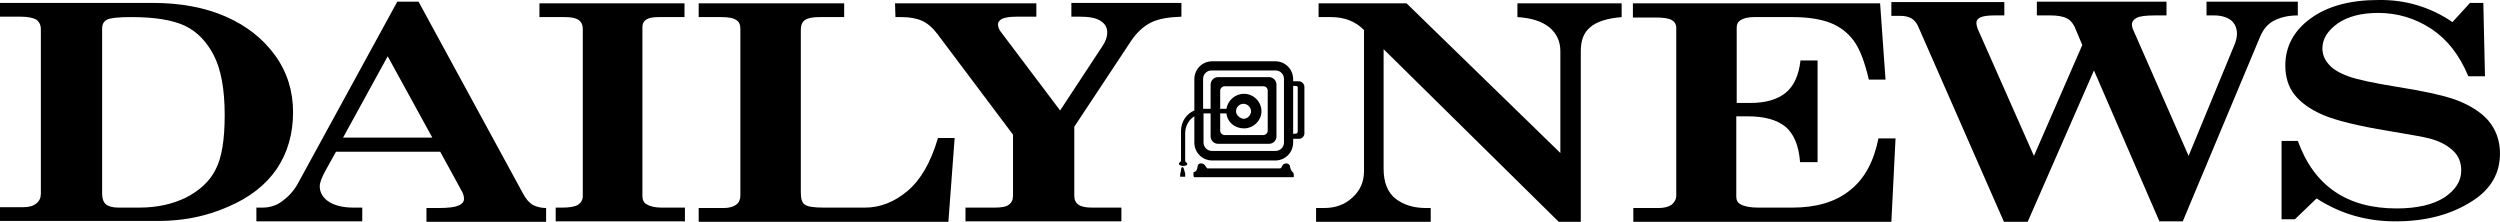 <?xml version="1.0" encoding="utf-8"?>
<!-- Generator: Adobe Illustrator 24.1.0, SVG Export Plug-In . SVG Version: 6.00 Build 0)  -->
<svg version="1.1" id="svg2" xmlns:svg="http://www.w3.org/2000/svg"
	 xmlns="http://www.w3.org/2000/svg" xmlns:xlink="http://www.w3.org/1999/xlink" x="0px" y="0px" viewBox="0 0 599.7 53.2"
	 style="enable-background:new 0 0 599.7 53.2;" xml:space="preserve">
<style type="text/css">
	.st0{fill:none;}
</style>
<path class="st0" d="M300.1,26.7c0-1-0.8-1.8-1.8-1.8c-1,0-1.8,0.8-1.8,1.8c0,1,0.9,1.8,1.8,1.8C299.3,28.4,300.1,27.6,300.1,26.7z"
	/>
<path class="st0" d="M294.2,27.2h-1.5v4.2c0,0.5,0.5,1,1,1h9.4c0.6,0,1-0.5,1-1v-9.7c0-0.5-0.5-1-1-1h-9.4c-0.5,0-1,0.5-1,1v4.4h1.5
	c0.3-2.1,2.1-3.6,4.2-3.6c2.3,0,4.2,1.9,4.2,4.2c0,2.2-1.9,4.1-4.2,4.1C296.2,30.8,294.4,29.3,294.2,27.2z"/>
<path class="st0" d="M44.4,6.2c-2.9-1.4-7.2-2.1-12.9-2.1c-3.1,0-5.1,0.2-5.8,0.6c-0.8,0.4-1.2,1.1-1.2,2.2v39.6
	c0,1.2,0.3,2,0.9,2.5c0.6,0.5,1.6,0.8,3,0.8h5h0c4.2,0,7.9-0.8,11.2-2.4c3.3-1.6,5.6-3.9,7.1-6.7s2.2-7.2,2.2-13.1
	c0-6.2-0.9-11-2.6-14.3C49.7,10,47.3,7.6,44.4,6.2z"/>
<polygon class="st0" points="82.3,33 103.7,33 93.1,13.4 "/>
<path class="st0" d="M306,16.9h-15.3c-1.1,0-2,0.9-2,2v7.2h1.8v-5.8c0-1,0.8-1.8,1.8-1.8h12.2c1,0,1.8,0.8,1.8,1.8v12.5
	c0,1-0.8,1.8-1.8,1.8h-12.2c-1,0-1.8-0.8-1.8-1.8v-5.5h-1.2c-0.2,0-0.3,0-0.5,0v7c0,1.1,0.9,2,2,2H306c1.1,0,2-0.9,2-2V18.9
	C308,17.8,307.1,16.9,306,16.9z"/>
<path class="st0" d="M310.2,20.6v11.5c1.1,0,1.1-0.2,1.1-0.8v-10C311.3,20.7,311.4,20.6,310.2,20.6z"/>
<path d="M588.1,23.6c-2.5-0.8-6.9-1.8-13.3-2.8c-5.5-0.9-9.3-1.7-11.5-2.5c-2.2-0.8-3.8-1.8-4.7-2.9c-1-1.1-1.5-2.4-1.5-3.8
	c0-2.3,1.3-4.3,3.7-6c2.5-1.7,5.7-2.5,9.7-2.5c4.6,0,8.9,1.3,12.7,3.8c3.8,2.5,6.8,6.3,8.9,11.4h4l-0.4-17.6h-3.2l-4.2,4.6
	C583,1.7,577.1-0.1,570.5,0c-6.8,0-12.2,1.5-16.2,4.4c-4,2.9-6.1,6.7-6.1,11.3c0,2.7,0.7,5.1,2.2,7c1.5,1.9,3.7,3.5,6.9,4.9
	c3.1,1.3,8.3,2.6,15.6,3.8c5.4,0.9,8.8,1.5,10.2,1.9c2.5,0.7,4.3,1.8,5.5,3c1.2,1.2,1.8,2.7,1.8,4.6c0,2.6-1.4,4.7-4.1,6.5
	c-2.7,1.7-6.5,2.6-11.4,2.6c-11.9,0-19.8-5.4-23.7-16.2h-3.9v18.8h3.2l5.2-5c5.7,3.7,12,5.5,18.9,5.5c7.5,0,13.7-1.7,18.8-5.1
	c4.2-2.8,6.3-6.5,6.3-11.2c0-3.1-1-5.8-2.9-8C594.9,26.7,592,24.9,588.1,23.6z"/>
<path d="M66.4,40.5c2.6-3.9,3.9-8.4,3.9-13.6c0-5-1.4-9.6-4.3-13.6c-2.9-4-6.8-7.1-11.8-9.3c-5-2.2-10.9-3.3-17.5-3.3H0v3.3h5
	c1.7,0,3,0.3,3.7,0.7c0.7,0.5,1.1,1.3,1.1,2.3v39.4c0,1-0.3,1.8-1.1,2.4c-0.7,0.6-1.7,0.9-3.1,0.9H0v3.3h38c5.9,0,11.5-1.1,16.7-3.4
	C59.9,47.4,63.8,44.3,66.4,40.5z M51.7,40.7c-1.4,2.8-3.8,5-7.1,6.7c-3.3,1.6-7,2.4-11.2,2.4h0h-5c-1.4,0-2.4-0.3-3-0.8
	c-0.6-0.5-0.9-1.4-0.9-2.5V6.9c0-1.1,0.4-1.8,1.2-2.2c0.8-0.4,2.7-0.6,5.8-0.6c5.7,0,9.9,0.7,12.9,2.1c2.9,1.4,5.2,3.8,6.9,7.1
	c1.7,3.3,2.6,8.1,2.6,14.3C53.9,33.5,53.2,37.9,51.7,40.7z"/>
<path d="M125.5,46.5L100.4,0.4v0h-5.1l-24,43.9c-1,1.7-2.3,3.1-4.1,4.3c-1.2,0.8-2.7,1.2-4.3,1.2h-1.4v3.3h25.4v-3.3h-2.1
	c-2.5,0-4.5-0.5-5.9-1.4c-1.4-0.9-2.2-2.2-2.2-3.7c0-0.9,0.5-2.2,1.5-4l2.4-4.3h25l5.2,9.5c0.4,0.7,0.5,1.3,0.5,1.8
	c0,0.7-0.4,1.2-1.3,1.6c-0.9,0.4-2.5,0.6-4.8,0.6h-2.9v3.3h28.7c0,0,0-2.9,0-3.3c-1.2,0-2.3-0.3-3.1-0.7
	C127,48.7,126.2,47.8,125.5,46.5z M82.3,33l10.7-19.5L103.7,33H82.3z"/>
<path d="M155.1,49c-0.7-0.4-1-1.1-1-2V6.5c0-0.8,0.3-1.4,0.9-1.8c0.6-0.4,1.6-0.6,2.9-0.6h6.3V0.8h-34.8l0,3.3h6.1
	c1.5,0,2.6,0.2,3.3,0.7c0.7,0.5,1,1.2,1,2.2v40c0,0.9-0.4,1.6-1.1,2.1c-0.8,0.5-2.1,0.7-3.9,0.7h-1.5l0,3.3h31v-3.3h-5.6
	C157.1,49.8,155.9,49.5,155.1,49z"/>
<path d="M217.7,45.8c-3.2,2.7-6.6,4-10.2,4h-9.8c-2.4,0-3.9-0.2-4.6-0.7c-0.7-0.4-1-1.4-1-3V7.2c0-1.1,0.3-1.9,1-2.4
	c0.7-0.5,1.9-0.7,3.5-0.7h5.9V0.8h-34.9v3.3l5.4,0c1.7,0,2.9,0.2,3.6,0.7c0.7,0.4,1,1.1,1,2.1v40c0,0.9-0.3,1.7-1,2.2
	s-1.7,0.8-3,0.8h-6v3.3h59.9l1.5-20.1H225C223.3,38.9,220.9,43.1,217.7,45.8z"/>
<path d="M283.3,0.7H257v3.3h2.1c2.2,0,3.8,0.3,4.9,1c1.1,0.7,1.6,1.6,1.6,2.8c0,1.1-0.4,2.2-1.3,3.5l-10,15.2L240.2,7.8
	c-0.6-0.7-0.8-1.4-0.8-2c0-0.5,0.3-0.9,1-1.3c0.7-0.3,1.8-0.5,3.5-0.5h4.7V0.8h-33.9l0.1,3.3h1.5c1.9,0,3.6,0.3,4.9,0.9
	c1.3,0.6,2.5,1.6,3.7,3.2L243,32.3v14.6c0,1-0.3,1.7-1,2.2c-0.6,0.5-1.8,0.7-3.4,0.7h-7v3.3H269v-3.3h-7c-1.5,0-2.6-0.2-3.3-0.7
	c-0.7-0.5-1-1.2-1-2.2V30.4l13.7-20.7c1.3-1.9,2.9-3.4,4.7-4.3s4.3-1.3,7.3-1.4V0.7z"/>
<path d="M364,4.1c3.3,0.2,5.8,1,7.6,2.4c1.8,1.5,2.7,3.4,2.7,5.8v24.4L337.4,0.8h-21.1l0,3.3h3c3.2,0,5.8,1,7.9,3.1v33.8
	c0,2.6-0.9,4.7-2.8,6.4c-1.8,1.7-4.1,2.5-6.8,2.5h-1.9v3.3h27.5v-3.3h-1.1c-2.9,0-5.3-0.7-7.3-2.2c-1.9-1.5-2.9-3.9-2.9-7.2V11.8
	l42,41.4h5.3V12.3c0-2.6,0.7-4.5,2.3-5.8c1.5-1.3,4-2.1,7.5-2.4V0.8H364V4.1z"/>
<path d="M443.7,45.7c-3.5,2.8-8.1,4.1-13.8,4.1h-8.2c-1.9,0-3.3-0.3-4.2-0.8c-0.7-0.4-1-1-1-1.8V27.9h2.6c4.1,0,7.1,0.8,9.2,2.5
	c2,1.7,3.2,4.5,3.5,8.5h4.2V14.5h-4.1c-0.4,3.6-1.6,6.2-3.6,7.8c-2,1.6-4.8,2.4-8.5,2.4h-3.2V6.6c0-0.8,0.3-1.4,1-1.8
	c0.6-0.4,1.7-0.7,3.1-0.7h9.3c3.8,0,6.8,0.5,9.1,1.4c2.3,0.9,4.2,2.4,5.6,4.3c1.4,1.9,2.6,5,3.6,9.3h4l-1.3-18.3h-59.3h0v3.4h5.4
	c1.9,0,3.2,0.2,3.9,0.6c0.7,0.4,1.1,1,1.1,1.9v40.2c0,0.9-0.4,1.6-1.1,2.2c-0.7,0.5-1.8,0.8-3.1,0.8h-6.1v3.3h61.9l1-20h-4.1
	C449.5,38.7,447.3,42.9,443.7,45.7z"/>
<path d="M551.2,0.4h-21.9v3.3h1.9c1.6,0,2.9,0.4,3.9,1.1c1,0.8,1.5,1.9,1.5,3.3c0,0.8-0.2,1.6-0.5,2.4l-11.1,26.9L511.6,6.9
	c-0.1-0.3-0.2-0.7-0.2-1c0-0.7,0.4-1.2,1.1-1.6c0.7-0.4,2.2-0.6,4.3-0.6h2.9V0.4h-31.1v3.3h3.3c1.6,0,2.9,0.2,3.9,0.7
	c0.7,0.3,1.3,1,1.8,1.9l1.9,4.5l-11.6,26.6L474.4,6.9c-0.2-0.5-0.3-1-0.3-1.4c0-0.6,0.3-1,0.9-1.3c0.6-0.3,1.7-0.5,3.3-0.5h2.5V0.5
	h-27.1v3.3h2.1c1.1,0,2,0.2,2.7,0.6c0.7,0.4,1.3,1.1,1.7,2.1l20.5,46.7h5.7l15.9-36.3L518,53.1h5.6l18.6-44.4
	c0.7-1.6,1.7-2.9,3.2-3.7c1.5-0.8,3.4-1.3,5.8-1.3V0.4z"/>
<path d="M311.6,19.5l-1.4,0V19c0-2.4-1.9-4.3-4.3-4.3h-15.1c-2.4,0-4.3,1.9-4.3,4.3v7.5c-1.9,0.8-3.2,2.7-3.2,4.9v7.1
	c0,0.4-0.5,0.4-0.5,0.8c0,0.3,0.6,0.5,0.9,0.5c0.3,0,1.1,0,1.1-0.5c0-0.3-0.5-0.4-0.5-0.7V32c0-1.8,0.9-3.3,2.2-4.1v6.3
	c0,2.4,1.9,4.3,4.3,4.3h15.1c2.4,0,4.3-1.9,4.3-4.3v-0.9h1.4c0.7,0,1.3-0.6,1.3-1.3V20.8C312.9,20.2,312.3,19.5,311.6,19.5z
	 M308,34.2c0,1.1-0.9,2-2,2h-15.3c-1.1,0-2-0.9-2-2v-7c0.2,0,0.4,0,0.5,0h1.2v5.5c0,1,0.8,1.8,1.8,1.8h12.2c1,0,1.8-0.8,1.8-1.8
	V20.3c0-1-0.8-1.8-1.8-1.8h-12.2c-1,0-1.8,0.8-1.8,1.8v5.8h-1.8v-7.2c0-1.1,0.9-2,2-2H306c1.1,0,2,0.9,2,2V34.2z M298.4,30.8
	c2.3,0,4.2-1.9,4.2-4.1c0-2.3-1.9-4.2-4.2-4.2c-2.1,0-3.9,1.6-4.2,3.6h-1.5v-4.4c0-0.5,0.5-1,1-1h9.4c0.6,0,1,0.5,1,1v9.7
	c0,0.5-0.5,1-1,1h-9.4c-0.5,0-1-0.5-1-1v-4.2h1.5C294.4,29.3,296.2,30.8,298.4,30.8z M296.5,26.7c0-1,0.8-1.8,1.8-1.8
	c1,0,1.8,0.9,1.8,1.8c0,0.9-0.8,1.8-1.8,1.8C297.4,28.4,296.5,27.6,296.5,26.7z M311.3,21.3v10c0,0.6,0,0.8-1.1,0.8V20.6
	C311.4,20.6,311.3,20.7,311.3,21.3z"/>
<path d="M283.7,40.1c-0.5-0.1-0.3,0.9-0.6,1.6v0.7h1.2v-0.8C284.1,41.1,284,40.1,283.7,40.1z"/>
<path d="M309.4,39.7c-0.2-0.3-0.5-0.5-0.8-0.5c-1.3,0-0.9,1.2-1.6,1.2h-17.4c-0.5-0.5-0.6-1.2-1.5-1.2c-1.4,0-0.3,1.8-1.8,2.1v1
	l0.2,0.2h23.7c0.2-0.1,0.2-0.2,0.2-0.2c-0.1-0.2,0-0.7-0.2-0.9C309.6,40.9,309.5,40.3,309.4,39.7z"/>
</svg>
